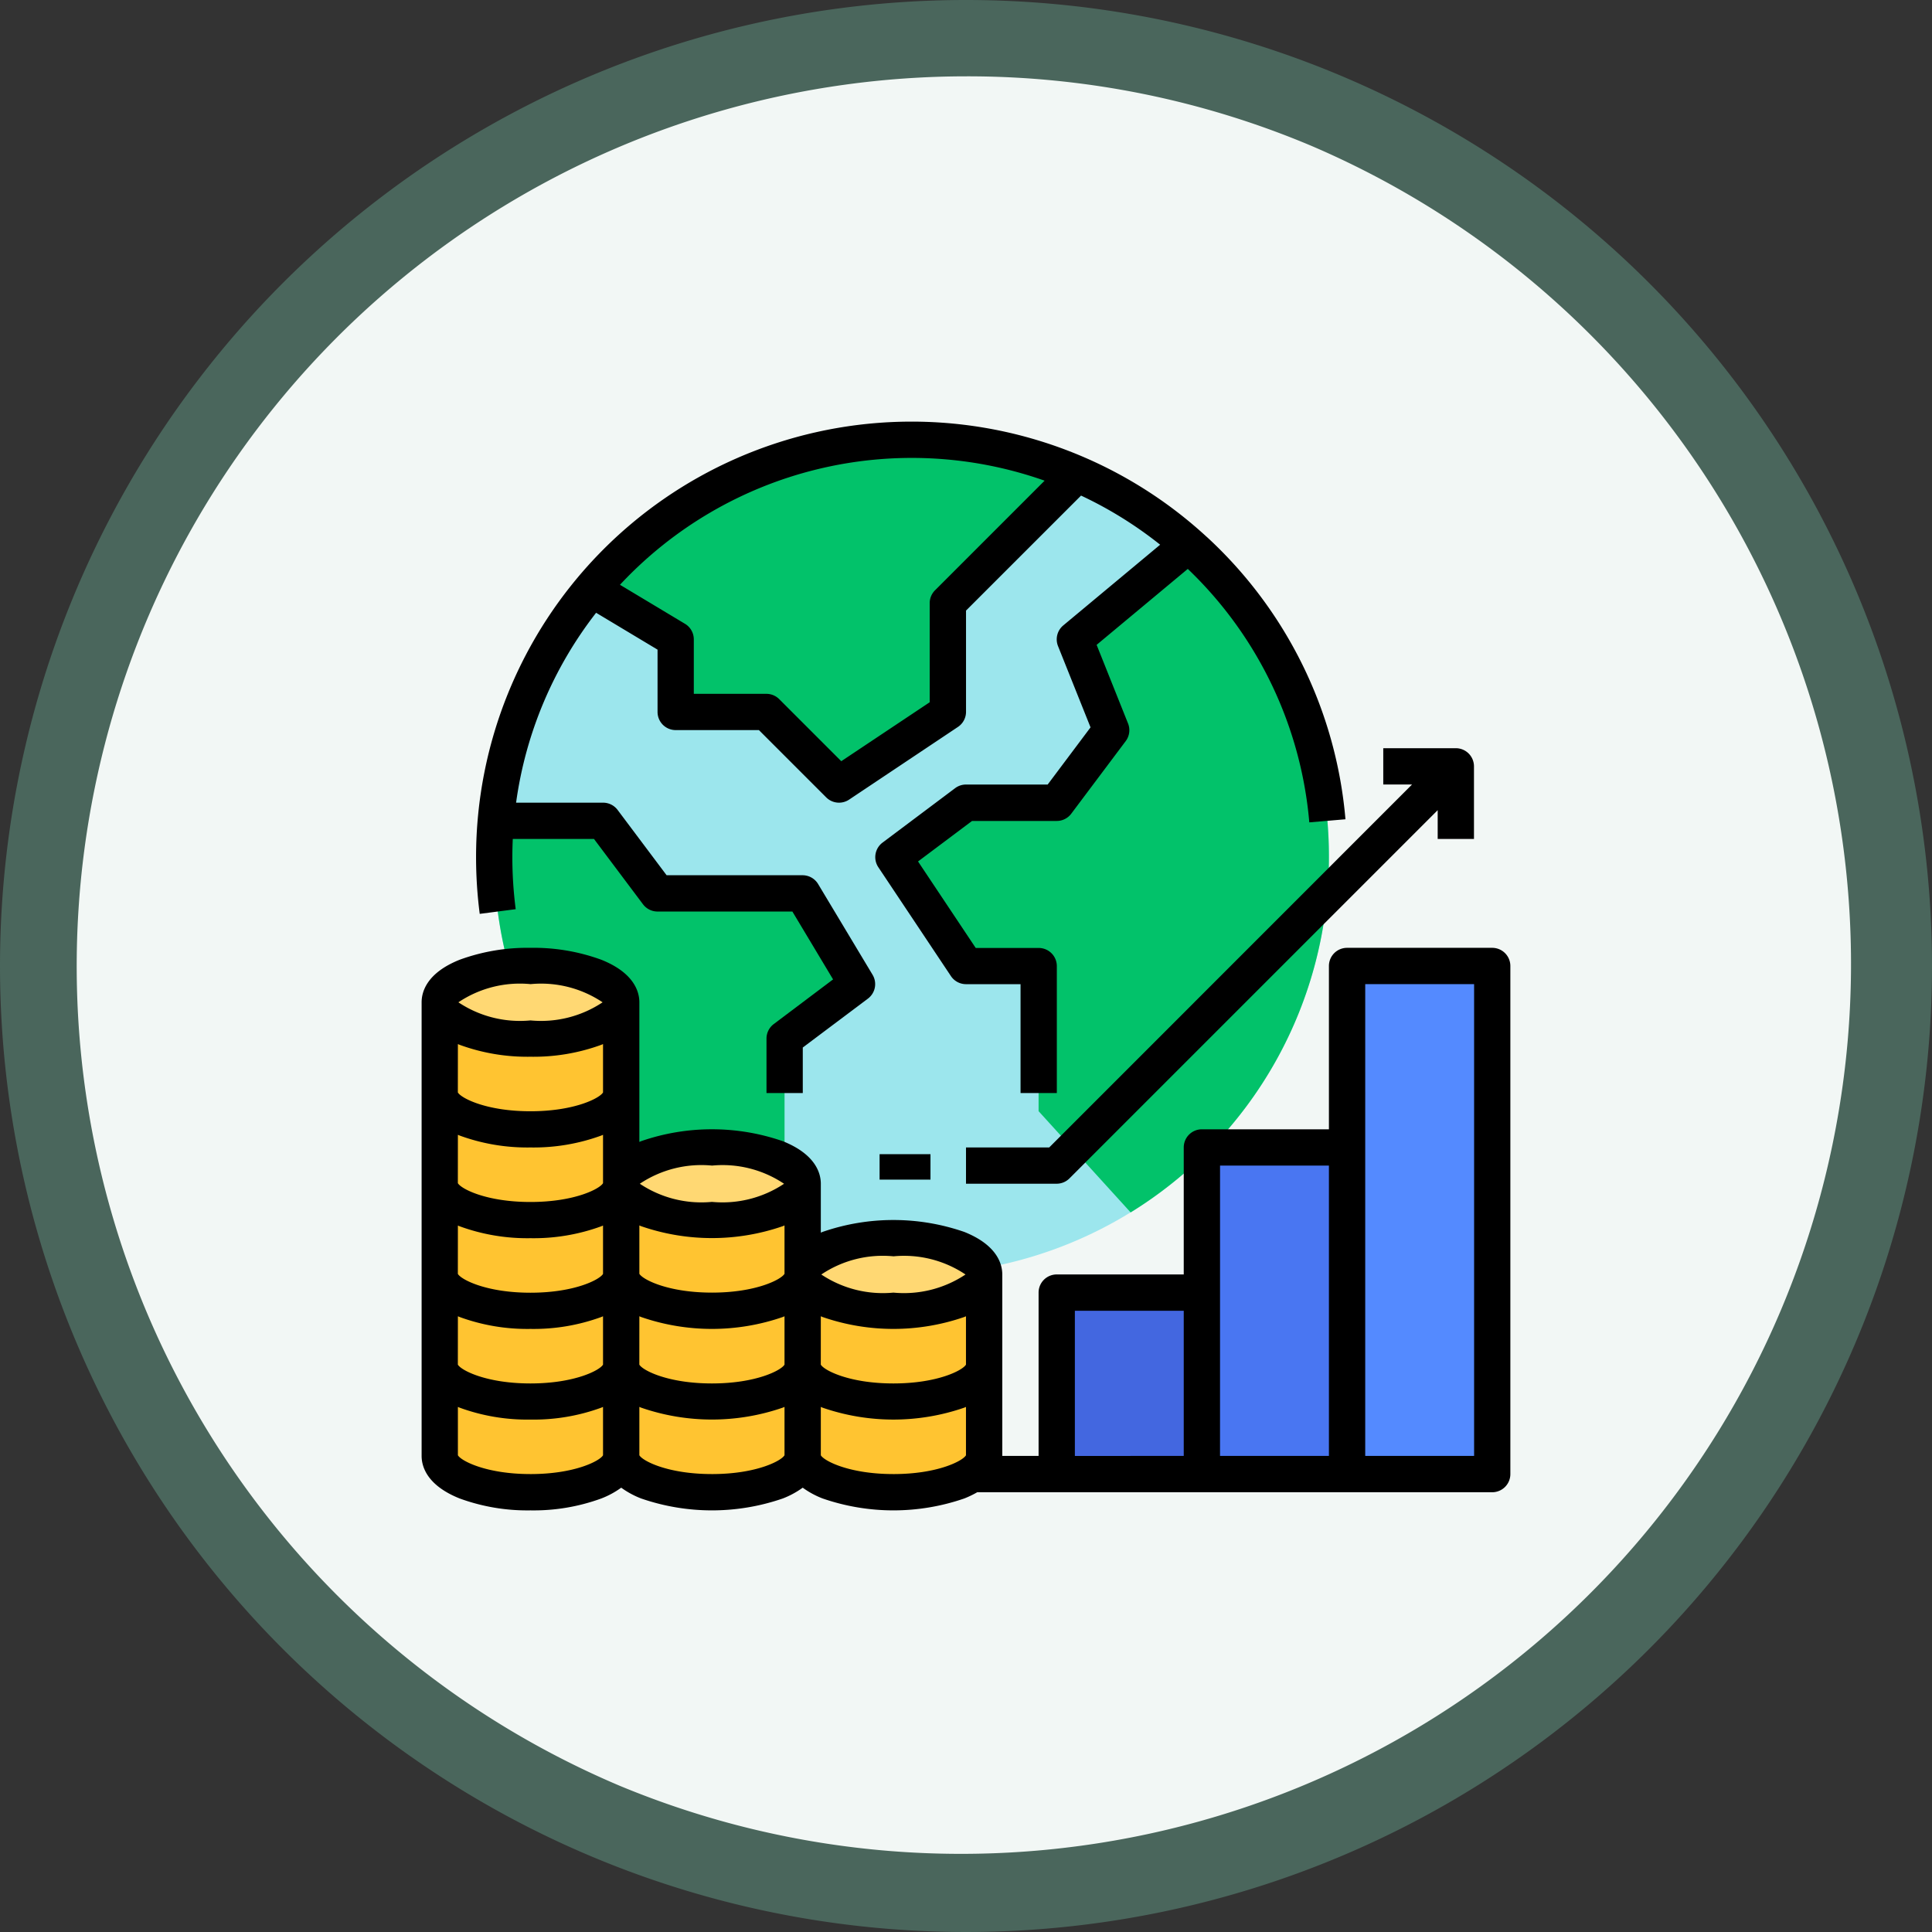 <svg xmlns="http://www.w3.org/2000/svg" width="75.934" height="75.934" viewBox="0 0 75.934 75.934">
  <rect x="0" y="0" width="75.934" height="75.934" fill="#333333" stroke="none"/>
  <g id="Grupo_1201282" data-name="Grupo 1201282" transform="translate(-198 -9583.287)">
    <g id="Grupo_1183001" data-name="Grupo 1183001" transform="translate(0 8919.287)">
      <g id="Grupo_1182333" data-name="Grupo 1182333" transform="translate(-0.033 -1122)">
        <g id="Grupo_1176309" data-name="Grupo 1176309" transform="translate(0 -206)">
          <g id="Grupo_1172970" data-name="Grupo 1172970" transform="translate(-1 -9042)">
            <g id="Grupo_1171971" data-name="Grupo 1171971" transform="translate(199.033 11034)">
              <g id="Grupo_1167337" data-name="Grupo 1167337">
                <g id="Grupo_1166720" data-name="Grupo 1166720">
                  <g id="Grupo_1164305" data-name="Grupo 1164305">
                    <g id="Grupo_1163948" data-name="Grupo 1163948">
                      <g id="Grupo_1158168" data-name="Grupo 1158168">
                        <g id="Grupo_1152576" data-name="Grupo 1152576">
                          <g id="Grupo_1148633" data-name="Grupo 1148633">
                            <g id="Grupo_1148525" data-name="Grupo 1148525">
                              <g id="Trazado_982547" data-name="Trazado 982547">
                                <path id="Trazado_1045808" data-name="Trazado 1045808" d="M37.967,74.434A36.477,36.477,0,0,1,23.773,4.365a36.477,36.477,0,0,1,28.388,67.2A36.239,36.239,0,0,1,37.967,74.434Z" fill="#f2f7f5"/>
                                <path id="Trazado_1045809" data-name="Trazado 1045809" d="M37.967,3a34.977,34.977,0,0,0-13.61,67.187A34.977,34.977,0,0,0,51.576,5.747,34.745,34.745,0,0,0,37.967,3m0-3A37.967,37.967,0,1,1,0,37.967,37.967,37.967,0,0,1,37.967,0Z" fill="#4a665c"/>
                              </g>
                            </g>
                          </g>
                        </g>
                      </g>
                    </g>
                  </g>
                </g>
              </g>
            </g>
          </g>
        </g>
      </g>
    </g>
    <g id="economico_3_" data-name="economico (3)" transform="translate(198.571 9583.858)">
      <path id="Trazado_1047643" data-name="Trazado 1047643" d="M80.807,40.388a16.4,16.4,0,0,1-32.807,0q0-.721.062-1.426a16.4,16.4,0,0,1,32.745,1.426Z" transform="translate(-29.147 -7.272)" fill="#9ce6ed"/>
      <path id="Trazado_1047644" data-name="Trazado 1047644" d="M241.117,82.576a16.392,16.392,0,0,1-7.793,13.964l-3.618-3.98V86.855h-2.853L224,82.576l2.853-2.14h3.566l2.14-2.853-1.426-3.566,4.462-3.718A16.365,16.365,0,0,1,241.117,82.576Z" transform="translate(-189.457 -49.459)" fill="#02c26a"/>
      <rect id="Rectángulo_416502" data-name="Rectángulo 416502" width="6" height="8" transform="translate(41 49.792)" fill="#4367e0"/>
      <rect id="Rectángulo_416503" data-name="Rectángulo 416503" width="5" height="13" transform="translate(47 44.792)" fill="#4976f2"/>
      <rect id="Rectángulo_416504" data-name="Rectángulo 416504" width="6" height="20" transform="translate(52 37.792)" fill="#548aff"/>
      <path id="Trazado_1047645" data-name="Trazado 1047645" d="M110.065,25.332l-5.078,5.078v4.279l-4.279,2.853-2.853-2.853H94.289V31.836l-3.3-1.98a16.417,16.417,0,0,1,19.075-4.524Z" transform="translate(-68.305 -7.278)" fill="#02c26a"/>
      <path id="Trazado_1047646" data-name="Trazado 1047646" d="M62.264,198.419l-2.853,2.14v8.5A16.41,16.41,0,0,1,48,193.426q0-.721.062-1.426h4.218l2.14,2.853h5.706Z" transform="translate(-29.147 -160.31)" fill="#02c26a"/>
      <path id="Trazado_1047647" data-name="Trazado 1047647" d="M31.132,257.426c0-.788-1.6-1.426-3.566-1.426S24,256.639,24,257.426v17.83c0,.788,1.6,1.426,3.566,1.426s3.566-.639,3.566-1.426Z" transform="translate(-7.287 -218.604)" fill="#ffc431"/>
      <ellipse id="Elipse_14239" data-name="Elipse 14239" cx="3.5" cy="1.5" rx="3.5" ry="1.5" transform="translate(17 37.792)" fill="#ffd873"/>
      <path id="Trazado_1047648" data-name="Trazado 1047648" d="M111.132,337.426c0-.788-1.6-1.426-3.566-1.426s-3.566.639-3.566,1.426v10.7c0,.788,1.6,1.426,3.566,1.426s3.566-.639,3.566-1.426Z" transform="translate(-80.155 -291.472)" fill="#ffc431"/>
      <ellipse id="Elipse_14240" data-name="Elipse 14240" cx="3.5" cy="1.5" rx="3.5" ry="1.5" transform="translate(24 44.792)" fill="#ffd873"/>
      <path id="Trazado_1047649" data-name="Trazado 1047649" d="M191.132,377.426c0-.788-1.6-1.426-3.566-1.426s-3.566.639-3.566,1.426v7.132c0,.788,1.6,1.426,3.566,1.426s3.566-.639,3.566-1.426Z" transform="translate(-153.023 -327.907)" fill="#ffc431"/>
      <ellipse id="Elipse_14241" data-name="Elipse 14241" cx="3.5" cy="1.5" rx="3.5" ry="1.5" transform="translate(31 47.792)" fill="#ffd873"/>
      <path id="Trazado_1047650" data-name="Trazado 1047650" d="M58.078,248H52.373a.713.713,0,0,0-.713.713v6.419H46.667a.713.713,0,0,0-.713.713v4.992H40.962a.713.713,0,0,0-.713.713v6.419H38.822v-7.132c0-.4-.194-1.151-1.493-1.671a8.515,8.515,0,0,0-5.573,0l-.066.028v-1.923c0-.4-.194-1.151-1.493-1.671a8.515,8.515,0,0,0-5.573,0l-.066.028V250.14c0-.4-.194-1.151-1.493-1.671A7.738,7.738,0,0,0,20.279,248a7.739,7.739,0,0,0-2.786.469c-1.3.52-1.493,1.27-1.493,1.671v17.83c0,.4.194,1.151,1.493,1.671a7.739,7.739,0,0,0,2.786.469,7.739,7.739,0,0,0,2.786-.469,3.437,3.437,0,0,0,.78-.423,3.437,3.437,0,0,0,.78.423,8.515,8.515,0,0,0,5.573,0,3.436,3.436,0,0,0,.78-.423,3.437,3.437,0,0,0,.78.423,8.515,8.515,0,0,0,5.573,0,3.879,3.879,0,0,0,.507-.244H58.078a.713.713,0,0,0,.713-.713V248.713A.713.713,0,0,0,58.078,248ZM17.426,262.481l.066.028a7.738,7.738,0,0,0,2.786.469,7.739,7.739,0,0,0,2.786-.469l.066-.028v1.9c-.124.221-1.111.74-2.853.74s-2.729-.519-2.853-.74Zm0-3.566.066.028a7.739,7.739,0,0,0,2.786.469,7.739,7.739,0,0,0,2.786-.469l.066-.028v1.9c-.124.221-1.111.74-2.853.74s-2.729-.519-2.853-.74Zm0-3.566.066.028a7.738,7.738,0,0,0,2.786.469,7.739,7.739,0,0,0,2.786-.469l.066-.028v1.9c-.124.221-1.111.74-2.853.74s-2.729-.519-2.853-.74Zm0-3.566.066.028a7.738,7.738,0,0,0,2.786.469,7.739,7.739,0,0,0,2.786-.469l.066-.028v1.9c-.124.221-1.111.74-2.853.74s-2.729-.519-2.853-.74Zm9.985,9.768c-1.742,0-2.729-.519-2.853-.74v-1.9l.066.028a8.515,8.515,0,0,0,5.573,0l.066-.028v1.9C30.14,261.031,29.153,261.551,27.411,261.551Zm-2.853.93.066.028a8.515,8.515,0,0,0,5.573,0l.066-.028v1.9c-.124.221-1.111.74-2.853.74s-2.729-.519-2.853-.74Zm7.132,0,.066.028a8.515,8.515,0,0,0,5.573,0l.066-.028v1.9c-.124.221-1.111.74-2.853.74s-2.729-.519-2.853-.74Zm2.853-2.356a4.336,4.336,0,0,1,2.834.714,4.363,4.363,0,0,1-2.834.712,4.363,4.363,0,0,1-2.834-.712A4.336,4.336,0,0,1,34.543,260.124Zm-7.132-3.566a4.336,4.336,0,0,1,2.834.714,4.363,4.363,0,0,1-2.834.712,4.355,4.355,0,0,1-2.835-.713A4.355,4.355,0,0,1,27.411,256.558Zm-7.132-7.132a4.336,4.336,0,0,1,2.834.714,4.363,4.363,0,0,1-2.834.712,4.363,4.363,0,0,1-2.834-.712A4.336,4.336,0,0,1,20.279,249.426Zm0,19.256c-1.739,0-2.726-.518-2.853-.739v-1.9l.066.028a7.738,7.738,0,0,0,2.786.469,7.739,7.739,0,0,0,2.786-.469l.066-.028v1.9C23.005,268.165,22.018,268.683,20.279,268.683Zm7.132,0c-1.742,0-2.729-.519-2.853-.74v-1.9l.066.028a8.515,8.515,0,0,0,5.573,0l.066-.028v1.9C30.137,268.165,29.15,268.683,27.411,268.683Zm7.132,0c-1.739,0-2.726-.518-2.853-.739v-1.9l.066.028a8.515,8.515,0,0,0,5.573,0l.066-.028v1.9C37.269,268.165,36.282,268.683,34.543,268.683Zm7.132-6.419h4.279v5.706H41.675Zm5.706-5.706H51.66v11.411H47.38Zm5.706,11.411V249.426h4.279v18.543Z" transform="translate(0 -211.318)"/>
      <rect id="Rectángulo_416505" data-name="Rectángulo 416505" width="2" height="1" transform="translate(34 44.792)"/>
      <path id="Trazado_1047651" data-name="Trazado 1047651" d="M256,175.69v1.426h3.566a.713.713,0,0,0,.5-.209l14.473-14.473v1.131h1.426v-2.853a.713.713,0,0,0-.713-.713H272.4v1.426h1.131L259.271,175.69Z" transform="translate(-218.604 -131.163)"/>
      <path id="Trazado_1047652" data-name="Trazado 1047652" d="M68.717,20.53A17.117,17.117,0,0,0,40,33.116a17.337,17.337,0,0,0,.144,2.231l1.414-.184a15.907,15.907,0,0,1-.132-2.047c0-.239.006-.477.017-.713h3.192l1.926,2.567a.713.713,0,0,0,.571.285h5.3l1.6,2.668L51.7,39.678a.713.713,0,0,0-.285.571v2.14h1.426V40.6L55.4,38.679a.713.713,0,0,0,.184-.938l-2.14-3.566a.713.713,0,0,0-.612-.346H47.489l-1.926-2.567a.713.713,0,0,0-.571-.285H41.573a15.616,15.616,0,0,1,3.145-7.464l2.415,1.449v2.449a.713.713,0,0,0,.713.713h3.271l2.644,2.644a.713.713,0,0,0,.9.089L58.939,28a.713.713,0,0,0,.318-.593V23.427l4.521-4.52a15.655,15.655,0,0,1,3.109,1.931L63.079,24.01a.713.713,0,0,0-.206.813l1.278,3.194-1.685,2.247H59.256a.713.713,0,0,0-.428.143l-2.853,2.14a.713.713,0,0,0-.165.966l2.853,4.279a.713.713,0,0,0,.593.318H61.4v4.279h1.426V37.4a.713.713,0,0,0-.713-.713H59.638l-2.267-3.4,2.123-1.592h3.328a.713.713,0,0,0,.571-.285l2.14-2.853a.713.713,0,0,0,.092-.693L64.39,24.774l3.583-2.985a15.632,15.632,0,0,1,4.776,9.962l1.421-.122a17.061,17.061,0,0,0-5.452-11.1Zm-10.679,2.1a.713.713,0,0,0-.209.5v3.9l-3.475,2.317-2.439-2.439a.713.713,0,0,0-.5-.209H48.558v-2.14a.713.713,0,0,0-.346-.612l-2.556-1.534a15.684,15.684,0,0,1,16.69-4.092Z" transform="translate(-21.86 0)"/>
    </g>
  </g>
</svg>
